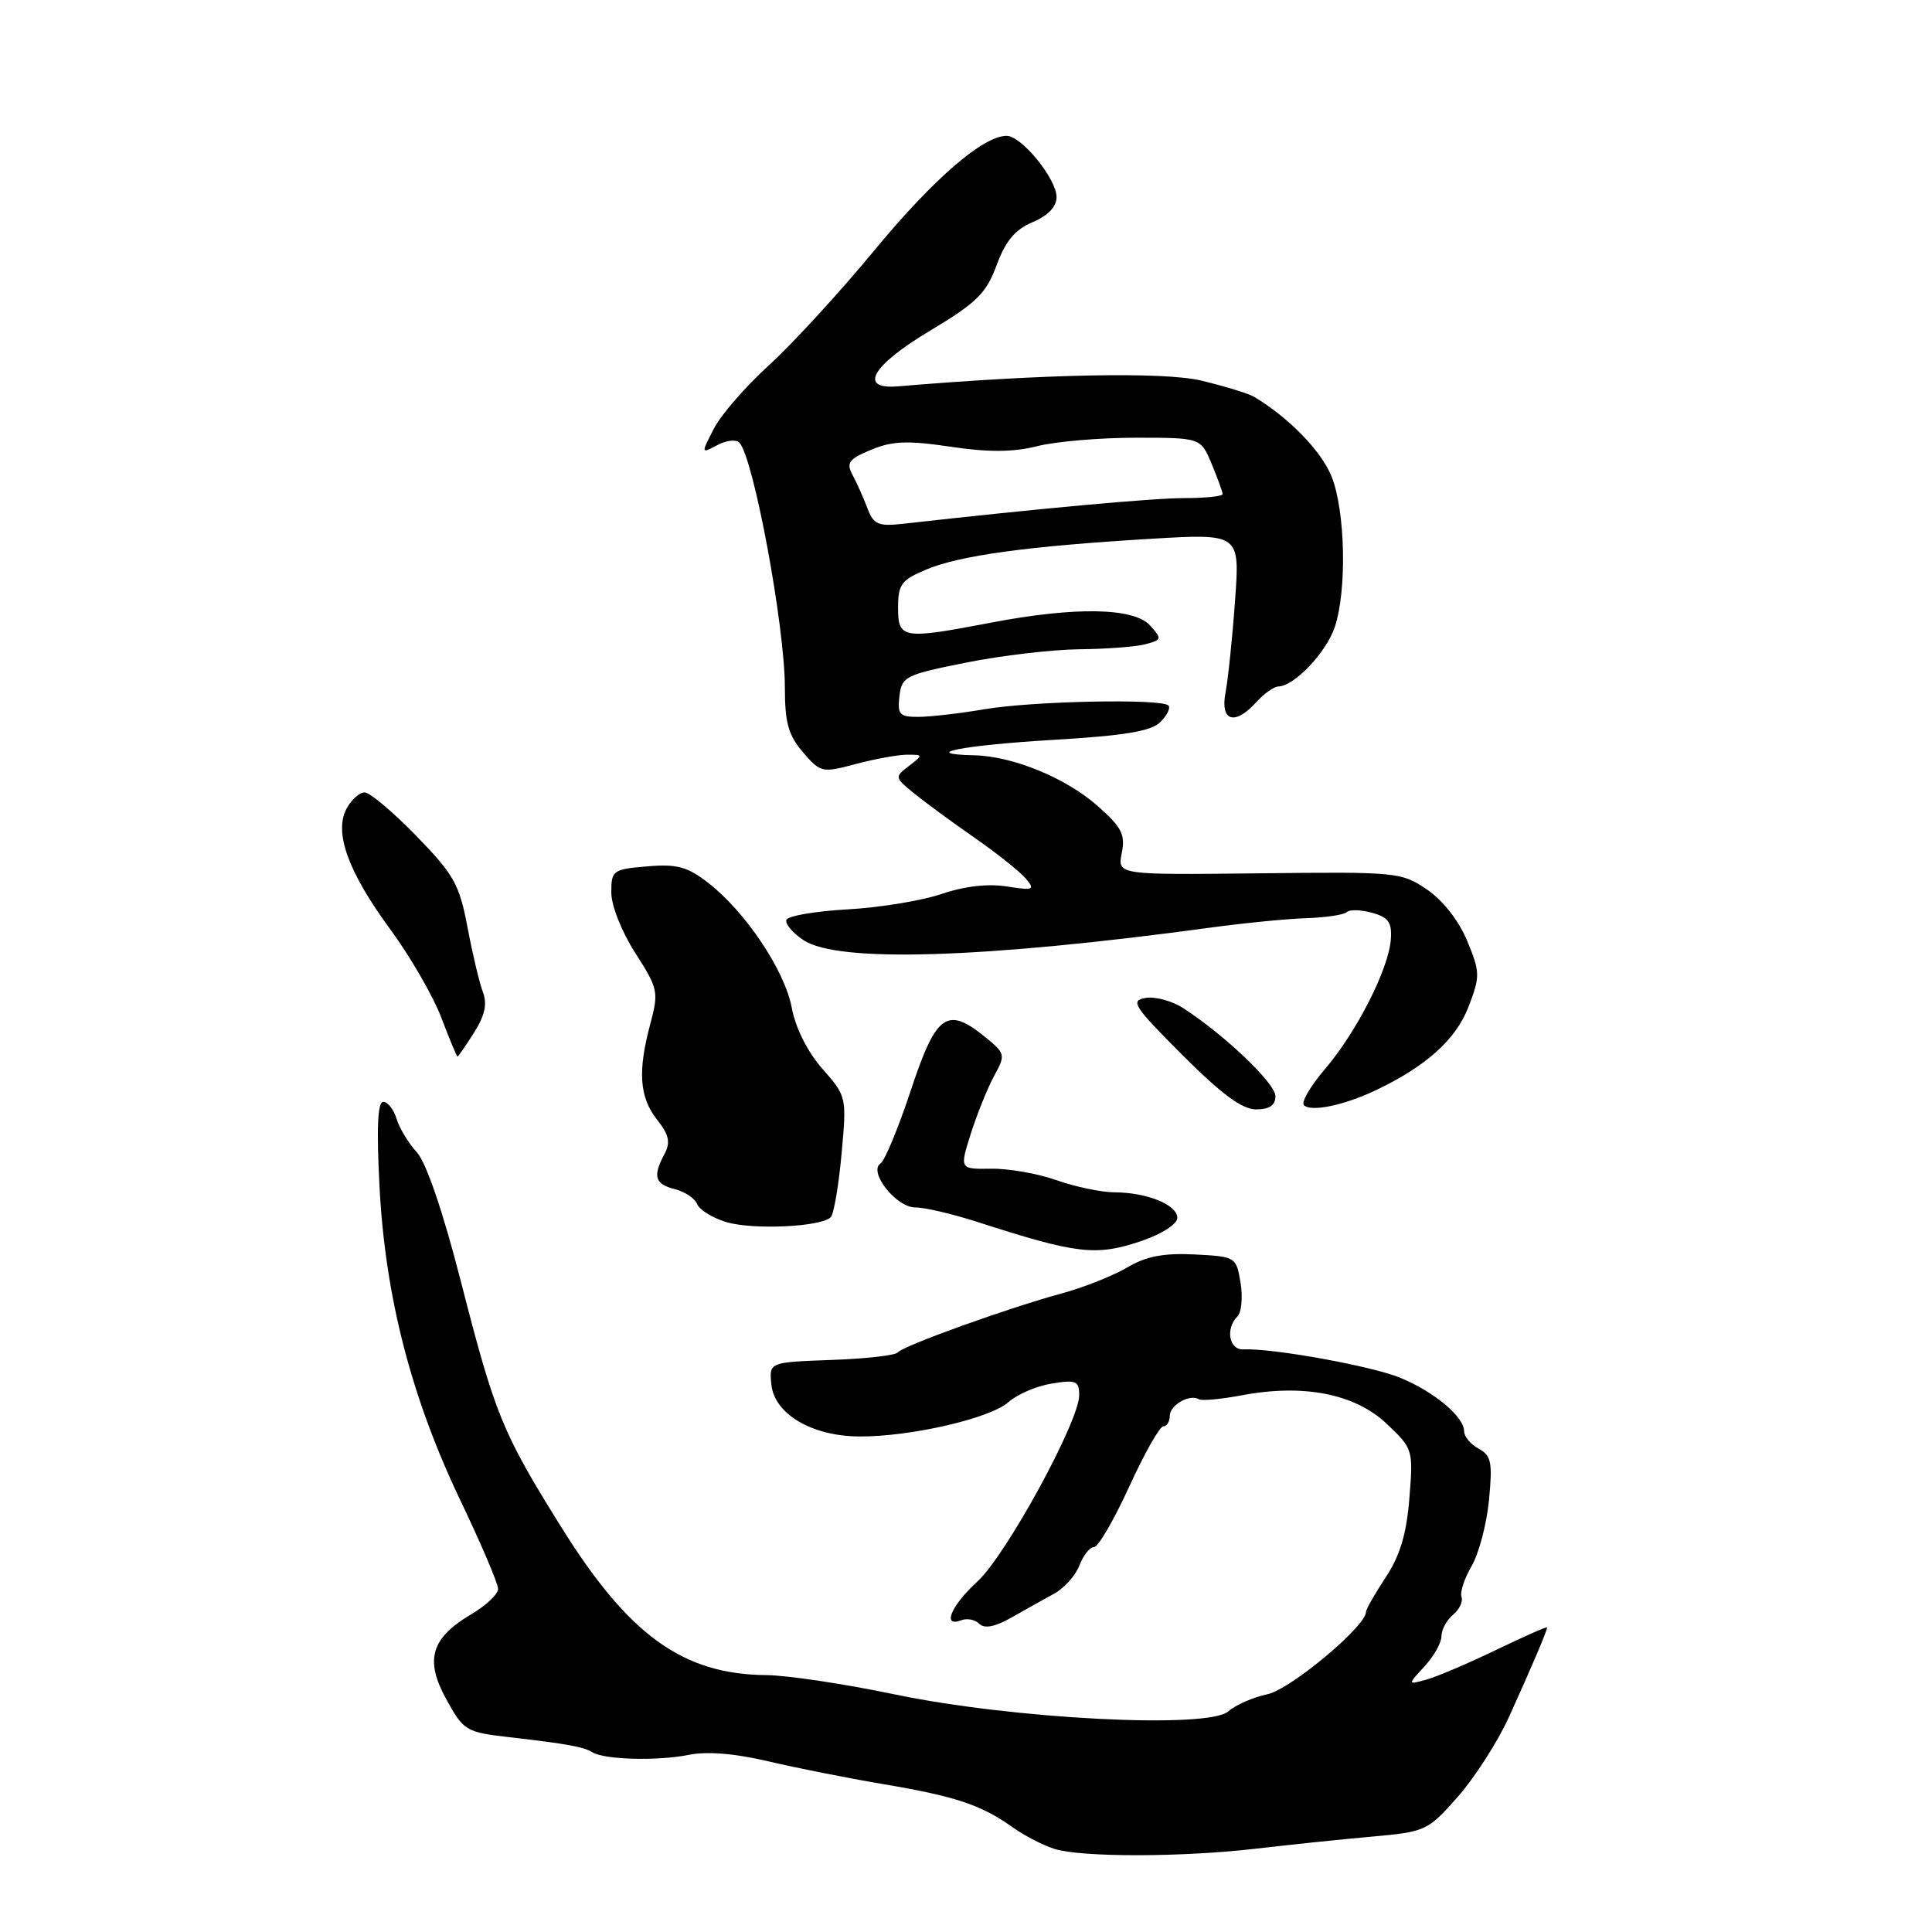 <?xml version="1.0" encoding="UTF-8" standalone="no"?>
<!DOCTYPE svg PUBLIC "-//W3C//DTD SVG 1.1//EN" "http://www.w3.org/Graphics/SVG/1.1/DTD/svg11.dtd" >
<svg xmlns="http://www.w3.org/2000/svg" xmlns:xlink="http://www.w3.org/1999/xlink" version="1.1" viewBox="0 0 256 256">
 <g >
 <path fill="currentColor"
d=" M 166.50 244.95 C 170.90 244.43 177.78 243.72 181.80 243.36 C 188.91 242.72 189.19 242.59 193.15 238.10 C 195.39 235.57 198.45 230.80 199.95 227.50 C 202.87 221.08 205.00 216.08 205.00 215.64 C 205.00 215.49 201.96 216.83 198.25 218.62 C 194.54 220.41 190.38 222.18 189.00 222.56 C 186.50 223.25 186.50 223.25 188.75 220.81 C 189.99 219.47 191.00 217.67 191.00 216.81 C 191.00 215.95 191.69 214.67 192.53 213.97 C 193.38 213.27 193.88 212.20 193.66 211.60 C 193.43 210.99 194.04 209.15 195.00 207.50 C 195.96 205.85 197.00 201.91 197.30 198.75 C 197.78 193.76 197.60 192.86 195.93 191.96 C 194.87 191.39 194.00 190.35 194.00 189.64 C 194.00 187.73 190.04 184.41 185.53 182.56 C 181.79 181.01 168.58 178.62 164.75 178.80 C 162.85 178.88 162.35 176.05 163.97 174.43 C 164.51 173.89 164.69 171.89 164.38 169.98 C 163.81 166.54 163.74 166.50 158.28 166.22 C 154.18 166.02 151.88 166.46 149.37 167.94 C 147.51 169.04 143.63 170.58 140.74 171.37 C 133.59 173.31 119.62 178.34 118.97 179.20 C 118.68 179.59 114.72 180.04 110.18 180.20 C 101.91 180.50 101.91 180.50 102.21 183.45 C 102.60 187.36 107.57 190.30 113.86 190.34 C 120.65 190.38 131.18 187.95 133.61 185.80 C 134.77 184.76 137.35 183.65 139.36 183.33 C 142.59 182.80 143.00 182.98 143.00 184.87 C 143.00 188.34 133.32 206.06 129.52 209.55 C 126.00 212.77 124.79 215.68 127.38 214.69 C 128.14 214.39 129.21 214.61 129.76 215.16 C 130.44 215.84 131.84 215.57 134.01 214.34 C 135.79 213.33 138.35 211.90 139.68 211.17 C 141.02 210.44 142.53 208.75 143.03 207.42 C 143.54 206.09 144.40 205.00 144.96 205.00 C 145.51 205.00 147.61 201.40 149.62 197.00 C 151.63 192.60 153.67 189.00 154.14 189.00 C 154.61 189.00 155.00 188.37 155.00 187.61 C 155.00 186.18 157.65 184.67 158.86 185.41 C 159.23 185.64 161.78 185.40 164.52 184.89 C 172.67 183.34 179.51 184.67 183.70 188.62 C 187.24 191.96 187.27 192.06 186.75 198.53 C 186.37 203.28 185.51 206.13 183.61 209.01 C 182.18 211.18 181.00 213.24 181.00 213.59 C 181.00 215.49 171.02 223.83 167.96 224.49 C 166.06 224.89 163.71 225.92 162.75 226.77 C 160.09 229.12 134.24 227.79 118.52 224.51 C 111.93 223.13 104.28 221.98 101.52 221.96 C 90.46 221.86 83.30 216.68 74.35 202.32 C 66.53 189.77 65.62 187.55 61.04 169.69 C 58.68 160.49 56.48 154.06 55.24 152.69 C 54.13 151.49 52.92 149.49 52.55 148.25 C 52.17 147.01 51.38 146.00 50.78 146.00 C 50.04 146.00 49.88 149.49 50.29 157.25 C 51.04 171.78 54.49 185.16 60.96 198.72 C 63.73 204.51 66.00 209.83 66.00 210.53 C 66.00 211.23 64.42 212.73 62.49 213.87 C 57.10 217.06 56.25 219.91 59.14 225.17 C 61.45 229.35 61.73 229.52 67.51 230.19 C 75.24 231.08 77.32 231.46 78.52 232.20 C 80.09 233.17 87.16 233.36 91.24 232.53 C 93.67 232.04 97.35 232.34 101.74 233.37 C 105.46 234.25 112.33 235.61 117.00 236.40 C 126.61 238.02 130.00 239.15 134.17 242.12 C 135.77 243.26 138.30 244.56 139.79 245.01 C 143.48 246.12 156.78 246.09 166.50 244.95 Z  M 151.32 164.41 C 153.97 163.50 156.00 162.19 156.00 161.38 C 156.00 159.64 152.00 158.01 147.68 157.99 C 145.93 157.98 142.47 157.26 140.00 156.38 C 137.53 155.51 133.62 154.82 131.32 154.86 C 127.15 154.92 127.15 154.92 128.64 150.21 C 129.46 147.62 130.85 144.19 131.72 142.58 C 133.27 139.74 133.24 139.60 130.41 137.31 C 125.47 133.33 124.02 134.40 120.68 144.50 C 119.04 149.45 117.24 153.80 116.68 154.16 C 115.01 155.25 118.75 160.00 121.27 159.99 C 122.50 159.98 126.20 160.85 129.50 161.91 C 142.79 166.20 145.24 166.48 151.32 164.41 Z  M 110.08 161.28 C 110.49 160.85 111.13 157.08 111.51 152.90 C 112.20 145.35 112.19 145.28 108.97 141.62 C 106.99 139.36 105.41 136.22 104.91 133.52 C 103.98 128.57 98.76 120.78 93.80 116.95 C 91.07 114.84 89.68 114.46 85.75 114.80 C 81.21 115.18 81.00 115.33 81.00 118.26 C 81.00 120.00 82.38 123.47 84.18 126.28 C 87.20 130.99 87.30 131.44 86.18 135.63 C 84.48 141.96 84.72 145.37 87.05 148.34 C 88.66 150.38 88.87 151.37 88.05 152.91 C 86.46 155.88 86.76 156.90 89.43 157.57 C 90.76 157.91 92.09 158.80 92.38 159.55 C 92.67 160.30 94.39 161.37 96.20 161.92 C 99.72 163.00 108.86 162.57 110.08 161.28 Z  M 169.00 145.25 C 169.00 143.56 162.35 137.20 156.81 133.60 C 155.33 132.63 153.08 132.02 151.81 132.23 C 149.72 132.58 150.19 133.30 156.69 139.81 C 161.87 144.99 164.59 147.00 166.44 147.00 C 168.21 147.00 169.00 146.46 169.00 145.25 Z  M 182.20 144.51 C 188.93 141.33 192.93 137.75 194.59 133.39 C 196.14 129.35 196.13 128.83 194.41 124.67 C 193.31 122.01 191.20 119.31 189.10 117.88 C 185.70 115.56 185.13 115.51 166.84 115.72 C 148.06 115.93 148.06 115.93 148.64 113.03 C 149.13 110.59 148.64 109.62 145.47 106.82 C 141.27 103.09 134.21 100.19 129.08 100.08 C 121.64 99.91 127.56 98.75 139.51 98.04 C 149.08 97.47 152.54 96.89 153.76 95.67 C 154.65 94.78 155.13 93.79 154.82 93.48 C 153.88 92.55 136.91 92.89 130.50 93.97 C 127.20 94.53 123.23 94.99 121.68 94.99 C 119.20 95.00 118.90 94.68 119.18 92.25 C 119.48 89.65 119.96 89.41 128.00 87.80 C 132.68 86.86 139.43 86.07 143.00 86.03 C 146.57 86.00 150.53 85.70 151.79 85.36 C 153.96 84.78 153.99 84.65 152.38 82.87 C 150.25 80.51 142.46 80.37 131.34 82.50 C 119.57 84.75 119.00 84.66 119.00 80.51 C 119.00 77.43 119.43 76.85 122.75 75.46 C 127.20 73.60 136.16 72.37 152.41 71.40 C 164.30 70.69 164.30 70.69 163.65 79.59 C 163.30 84.49 162.73 89.96 162.39 91.75 C 161.66 95.60 163.61 96.20 166.50 93.00 C 167.50 91.90 168.80 90.98 169.40 90.96 C 171.53 90.89 175.73 86.46 176.86 83.10 C 178.49 78.25 178.27 67.71 176.44 63.14 C 175.09 59.77 170.77 55.32 166.17 52.58 C 165.44 52.14 162.29 51.18 159.17 50.43 C 154.20 49.25 138.44 49.55 119.03 51.19 C 113.67 51.65 115.48 48.46 123.22 43.83 C 129.42 40.11 130.68 38.88 132.06 35.13 C 133.25 31.91 134.51 30.41 136.84 29.43 C 138.87 28.57 140.00 27.39 140.00 26.12 C 140.00 23.71 135.36 18.00 133.39 18.00 C 130.26 18.00 123.68 23.70 115.81 33.23 C 111.26 38.74 105.00 45.56 101.91 48.38 C 98.81 51.19 95.51 54.99 94.58 56.82 C 92.88 60.13 92.88 60.13 95.05 58.98 C 96.24 58.34 97.56 58.19 97.98 58.66 C 99.87 60.74 104.00 83.01 104.00 91.13 C 104.00 95.77 104.47 97.43 106.40 99.68 C 108.73 102.39 108.93 102.43 113.41 101.23 C 115.95 100.56 119.01 100.00 120.21 100.00 C 122.34 100.00 122.34 100.03 120.44 101.49 C 118.54 102.94 118.55 103.02 121.00 105.03 C 122.38 106.16 125.99 108.82 129.04 110.94 C 132.09 113.06 135.19 115.53 135.94 116.43 C 137.18 117.92 136.94 118.01 133.40 117.46 C 130.91 117.06 127.78 117.43 124.75 118.46 C 122.13 119.35 116.51 120.27 112.26 120.50 C 108.01 120.74 104.38 121.36 104.20 121.90 C 104.02 122.43 105.05 123.64 106.49 124.59 C 111.09 127.60 130.31 127.00 160.50 122.90 C 164.90 122.30 170.60 121.74 173.16 121.66 C 175.73 121.57 178.12 121.21 178.47 120.85 C 178.83 120.50 180.34 120.54 181.81 120.95 C 183.99 121.55 184.46 122.22 184.29 124.50 C 184.00 128.41 179.75 136.77 175.57 141.65 C 173.64 143.90 172.39 146.06 172.78 146.44 C 173.70 147.37 178.03 146.48 182.20 144.51 Z  M 62.81 136.83 C 64.25 134.56 64.58 133.03 63.99 131.47 C 63.53 130.26 62.61 126.40 61.95 122.89 C 60.87 117.17 60.16 115.90 55.15 110.75 C 52.08 107.59 49.00 105.00 48.32 105.00 C 47.63 105.00 46.55 105.97 45.92 107.15 C 44.23 110.31 46.12 115.53 51.75 123.19 C 54.36 126.75 57.39 131.99 58.47 134.83 C 59.55 137.67 60.52 140.00 60.62 140.00 C 60.72 140.00 61.71 138.57 62.81 136.83 Z  M 114.94 67.35 C 114.42 65.98 113.54 64.01 112.98 62.96 C 112.10 61.32 112.45 60.84 115.42 59.60 C 118.22 58.43 120.25 58.35 125.94 59.19 C 131.01 59.95 134.24 59.92 137.44 59.12 C 139.88 58.50 145.76 58.00 150.49 58.00 C 159.10 58.00 159.10 58.00 160.55 61.47 C 161.35 63.38 162.00 65.18 162.00 65.47 C 162.00 65.76 159.73 66.00 156.96 66.00 C 152.75 66.00 137.76 67.37 119.69 69.40 C 116.37 69.77 115.76 69.51 114.94 67.35 Z "/>
</g>
</svg>